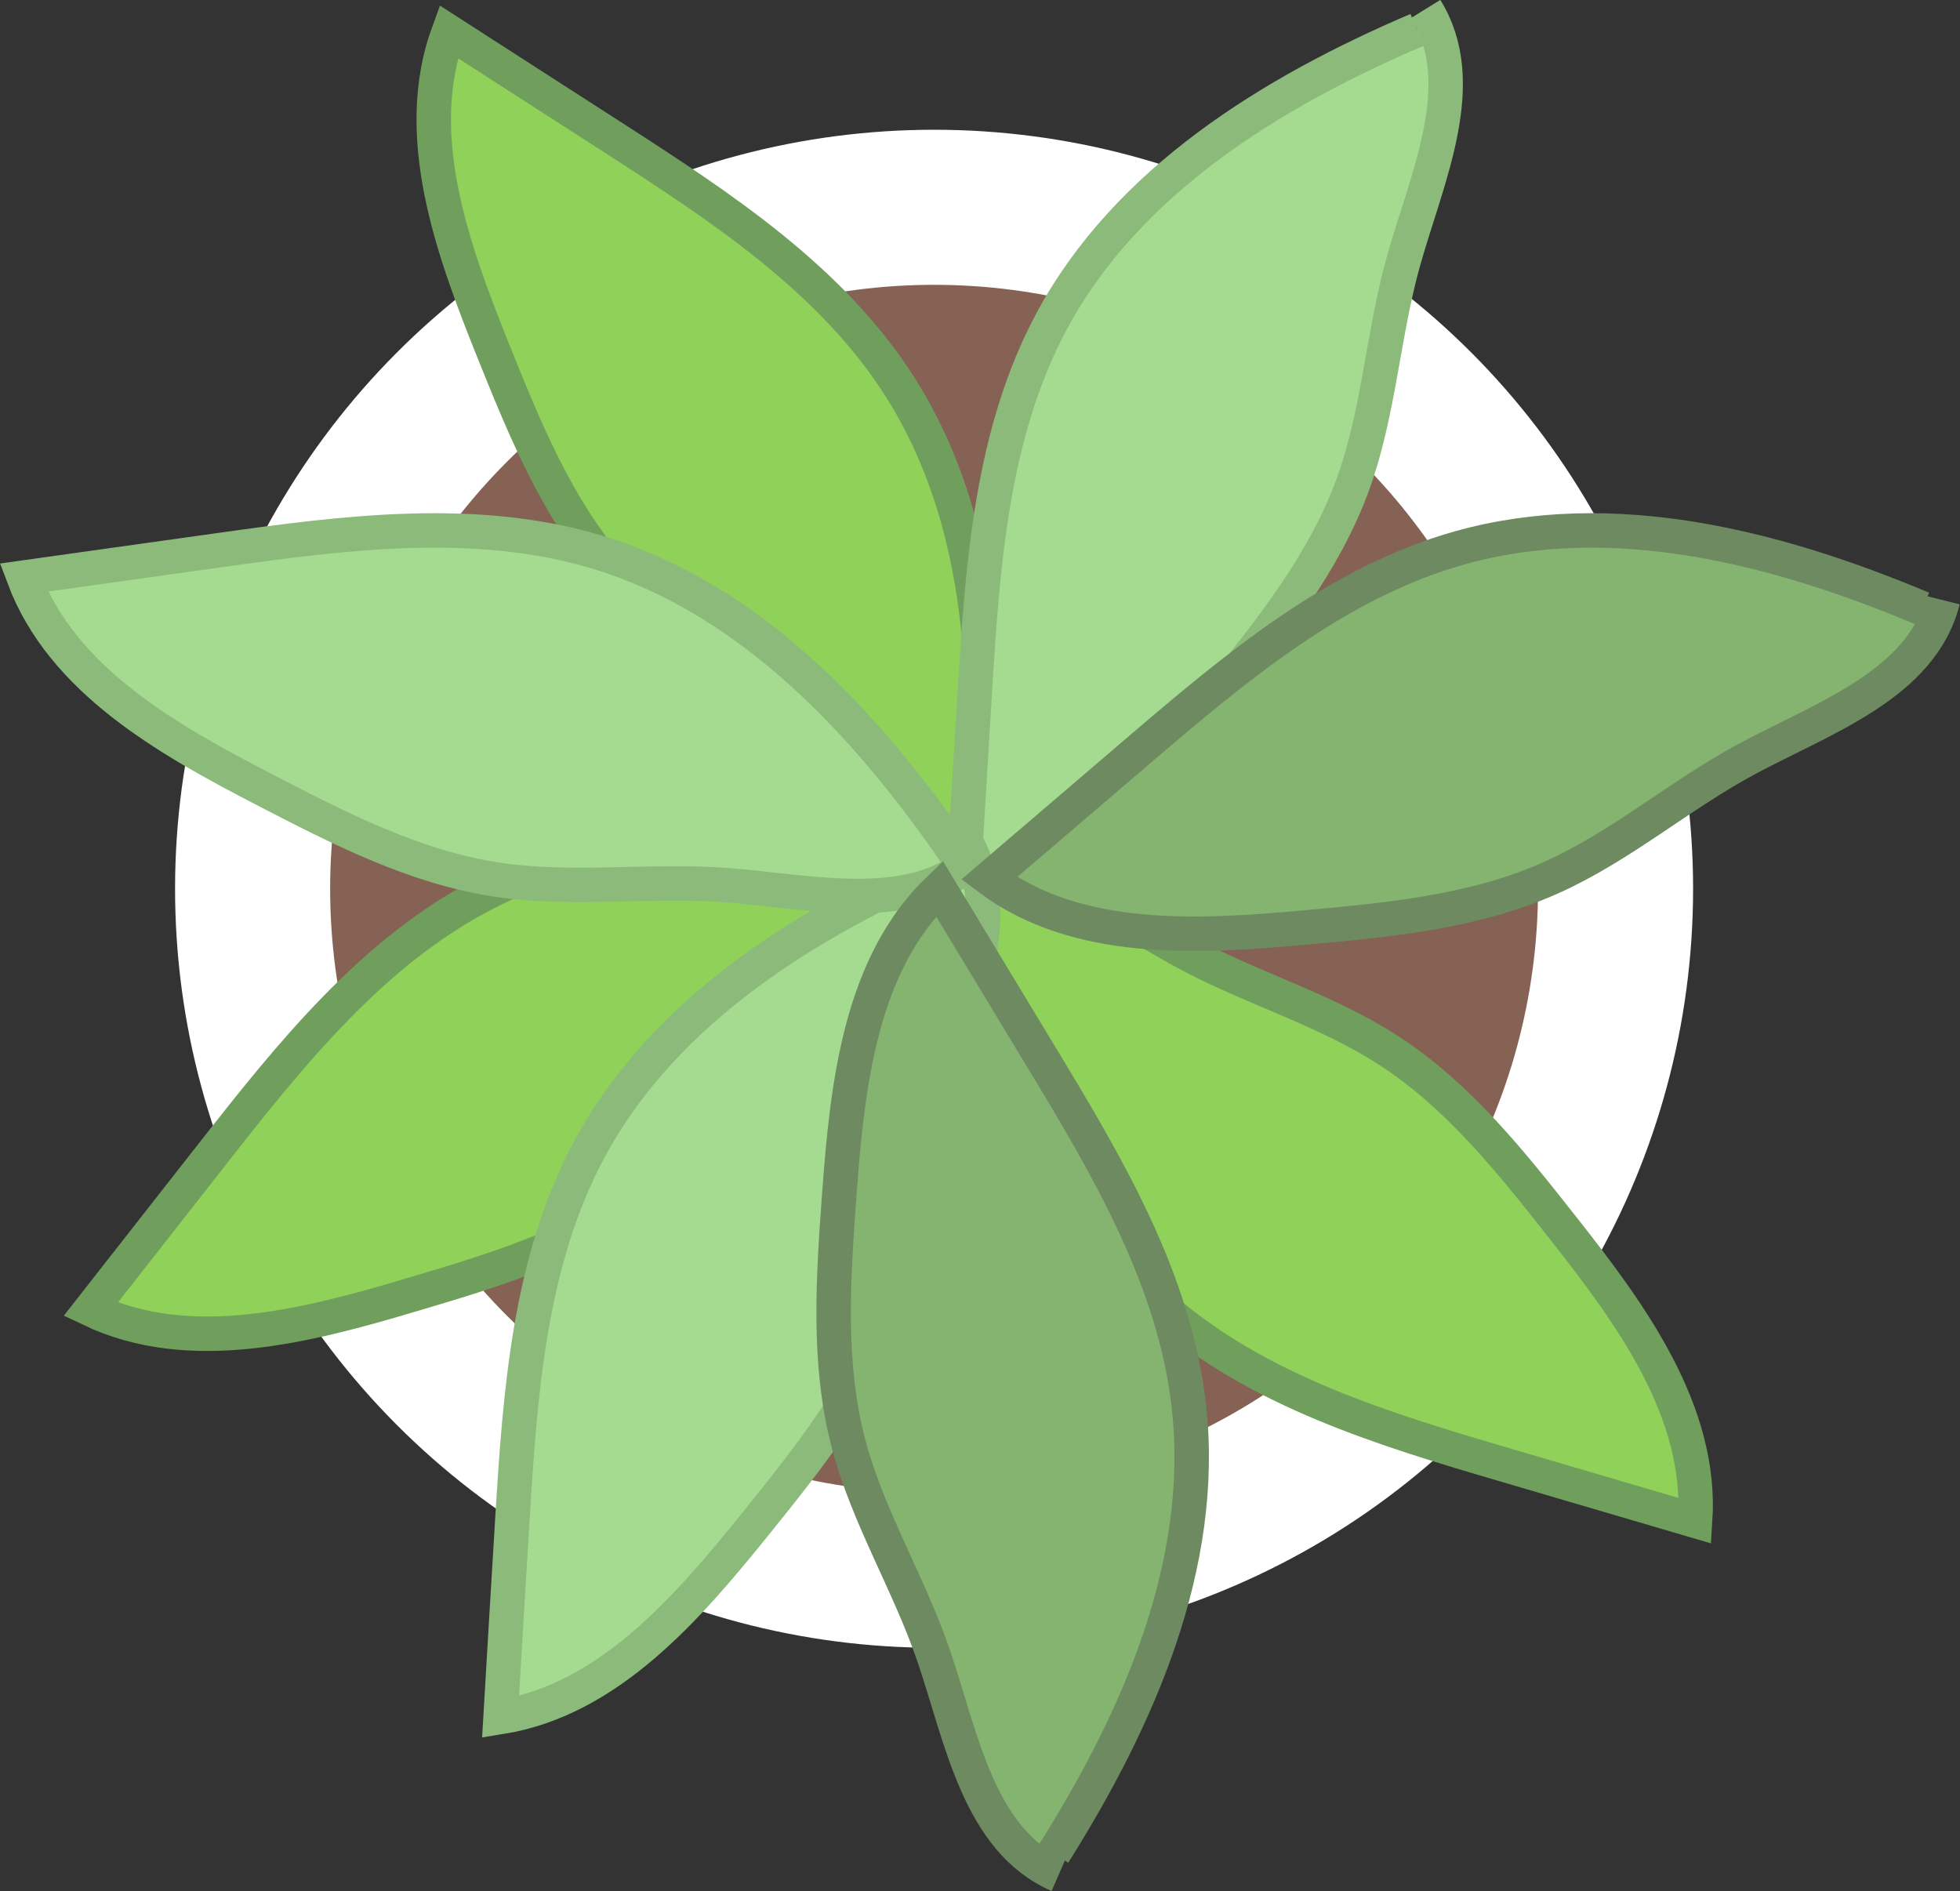 <?xml version="1.0" encoding="utf-8"?>
<!-- Generator: Adobe Adobe Illustrator 24.2.0, SVG Export Plug-In . SVG Version: 6.00 Build 0)  -->
<svg version="1.1" id="レイヤー_1" xmlns="http://www.w3.org/2000/svg" xmlns:xlink="http://www.w3.org/1999/xlink" x="0px"
	 y="0px" viewBox="0 0 113.75 109.76" style="enable-background:new 0 0 113.75 109.76;" xml:space="preserve">
<rect x="0" y="0" width="113.75" height="109.76" fill="#333333" stroke="none"/>
<style type="text/css">
	.st0{fill:#856254;stroke:#FFFFFF;stroke-width:9;stroke-miterlimit:10;}
	.st1{fill:#90D15A;stroke:#6F9E5D;stroke-width:2;stroke-miterlimit:10;}
	.st2{fill:#A5DB91;stroke:#8CBA7B;stroke-width:2;stroke-miterlimit:10;}
	.st3{fill:#85B370;stroke:#6D8A60;stroke-width:2;stroke-miterlimit:10;}
	.st4{fill:#FFFFFF;stroke:#FFFFFF;stroke-width:2;stroke-miterlimit:10;}
	.st5{fill:#4EA6CF;stroke:#FFFFFF;stroke-width:4;stroke-miterlimit:10;}
	.st6{fill:#4A4846;stroke:#FFFFFF;stroke-width:2;stroke-miterlimit:10;}
	.st7{fill:#756045;stroke:#FFFFFF;stroke-width:9;stroke-miterlimit:10;}
	.st8{fill:#4D9967;stroke:#467054;stroke-width:2;stroke-miterlimit:10;}
	.st9{fill:#67AB5C;stroke:#4D9967;stroke-width:2;stroke-linecap:round;stroke-linejoin:round;stroke-miterlimit:10;}
	.st10{fill:#4A7344;stroke:#3B6B4C;stroke-width:2;stroke-miterlimit:10;}
	.st11{fill:#4A7344;stroke:#457045;stroke-width:2;stroke-miterlimit:10;}
	.st12{fill:#67AB5C;}
	.st13{fill:#806349;stroke:#453E36;stroke-width:4;stroke-linejoin:round;stroke-miterlimit:10;}
	.st14{fill:#66513F;stroke:#453E36;stroke-width:4;stroke-linejoin:round;stroke-miterlimit:10;}
	.st15{fill:#AD8050;stroke:#6E6651;stroke-width:4;stroke-miterlimit:10;}
	.st16{fill:#EBD698;stroke:#B09E6D;stroke-width:4;stroke-miterlimit:10;}
	.st17{fill:#7D7766;stroke:#DEC478;stroke-width:8;stroke-miterlimit:10;}
	.st18{fill:#F2D16D;stroke:#B09E6D;stroke-width:8;stroke-miterlimit:10;}
	.st19{fill:#8F6840;}
	.st20{fill:#BA8856;stroke:#705236;stroke-width:4;stroke-linecap:round;stroke-linejoin:round;stroke-miterlimit:10;}
	.st21{fill:#BA8856;stroke:#705236;stroke-width:4;stroke-linejoin:round;stroke-miterlimit:10;}
	.st22{fill:#75726E;stroke:#75726E;stroke-width:4;stroke-miterlimit:10;}
	.st23{fill:#5E5E5D;stroke:#5E5C59;stroke-width:5;stroke-miterlimit:10;}
	.st24{fill:#ABA198;}
	.st25{fill:#BFBEBD;stroke:#75726E;stroke-width:4;stroke-miterlimit:10;}
	.st26{fill:none;stroke:#454443;stroke-width:4;stroke-linejoin:round;stroke-miterlimit:10;}
	.st27{fill:#BFBEBD;}
	.st28{fill:#D9D9D9;}
	.st29{fill:#BA8856;}
	.st30{fill:#9C7752;}
	.st31{fill:#ED7472;}
	.st32{fill:#CC7270;}
	.st33{fill:#50BED4;}
	.st34{fill:#51ABBD;}
	.st35{fill:#3A7BD6;}
	.st36{fill:#4370B0;}
	.st37{fill:#FCBB51;}
	.st38{fill:none;stroke:#6E5842;stroke-width:4;stroke-linecap:round;stroke-linejoin:round;stroke-miterlimit:10;}
	.st39{fill:#A3D9D8;stroke:#574131;stroke-width:6;stroke-linejoin:round;stroke-miterlimit:10;}
	.st40{fill:#A3D9D8;}
	.st41{fill:#D3EDED;}
	.st42{fill:#574131;}
	.st43{fill:#7D5B42;stroke:#302821;stroke-width:4;stroke-miterlimit:10;}
	.st44{fill:#574131;stroke:#FFFFFF;stroke-width:2;stroke-miterlimit:10;}
	.st45{fill:#705744;}
	.st46{fill:#426C7D;stroke:#39525C;stroke-width:2;stroke-linejoin:round;stroke-miterlimit:10;}
	.st47{fill:#97C0CF;}
	.st48{fill:#9CDBD6;}
	.st49{fill:#C9F2EE;}
	.st50{fill:#C9F2EE;stroke:#E3AB74;stroke-miterlimit:10;}
	.st51{fill:none;stroke:#8A7B6B;stroke-width:4;stroke-linecap:round;stroke-linejoin:round;stroke-miterlimit:10;}
	.st52{fill:#FFFFFF;}
	.st53{fill:#666666;}
	.st54{fill:none;stroke:#575757;stroke-width:4;stroke-linecap:round;stroke-linejoin:round;stroke-miterlimit:10;}
	.st55{fill:none;stroke:#303030;stroke-linecap:round;stroke-miterlimit:10;}
	.st56{fill:none;stroke:#303030;stroke-linecap:round;stroke-linejoin:round;stroke-miterlimit:10;}
	.st57{fill:none;stroke:#C28282;stroke-linecap:round;stroke-linejoin:round;stroke-miterlimit:10;}
	.st58{fill:#5B5F70;stroke:#343640;stroke-width:4;stroke-linejoin:round;stroke-miterlimit:10;}
	.st59{fill:#5B5F70;stroke:#3C3E48;stroke-width:4;stroke-linecap:round;stroke-linejoin:round;stroke-miterlimit:10;}
	.st60{fill:#A8ABBA;}
	.st61{fill:#D5D8E3;}
	.st62{fill:#5B5F70;stroke:#3C3E48;stroke-width:2;stroke-miterlimit:10;}
	.st63{fill:#DEBF4E;}
	.st64{fill:#6BBF92;}
	.st65{fill:#BA7082;}
	.st66{fill:#95BDC2;}
	.st67{fill:#CFC4AE;stroke:#3C3E48;stroke-width:4;stroke-linejoin:round;stroke-miterlimit:10;}
	.st68{fill:#3C3E48;}
	.st69{fill:#ADAFBA;stroke:#3C3E48;stroke-width:4;stroke-linejoin:round;stroke-miterlimit:10;}
	.st70{fill:#E8B4A2;stroke:#C4826C;stroke-width:4;stroke-miterlimit:10;}
	.st71{fill:#5E5B4F;}
	.st72{fill:#F5EFD7;stroke:#B0AA90;stroke-width:4;stroke-miterlimit:10;}
	.st73{fill:#E8B4A2;stroke:#C5846F;stroke-width:4;stroke-miterlimit:10;}
	.st74{fill:none;stroke:#88BAB6;stroke-width:4;stroke-miterlimit:10;}
	.st75{fill:#FFFFFF;stroke:#734F4D;stroke-width:4;stroke-miterlimit:10;}
	.st76{fill:#B35F5B;}
	.st77{fill:#B35F5B;stroke:#995A57;stroke-width:4;stroke-linecap:round;stroke-miterlimit:10;}
	.st78{fill:#A3783C;stroke:#5E4F39;stroke-width:4;stroke-miterlimit:10;}
	.st79{fill:#CC7772;}
	.st80{fill:#8F6A42;stroke:#66513A;stroke-width:4;stroke-miterlimit:10;}
	.st81{fill:#695732;stroke:#C49133;stroke-width:2;stroke-linecap:round;stroke-linejoin:round;stroke-miterlimit:10;}
	.st82{fill:#5EAD8F;stroke:#40856A;stroke-width:2;stroke-linecap:round;stroke-linejoin:round;stroke-miterlimit:10;}
	.st83{fill:#C2F2FF;stroke:#FFFFFF;stroke-width:4;stroke-miterlimit:10;}
	.st84{fill:none;stroke:#E6F9FF;stroke-width:4;stroke-linecap:round;stroke-linejoin:round;stroke-miterlimit:10;}
	.st85{fill:#E6F9FF;}
	.st86{fill:#B3CC93;stroke:#93B06D;stroke-width:4;stroke-miterlimit:10;}
	.st87{fill:#F5E5B0;stroke:#E0C97E;stroke-width:2;stroke-miterlimit:10;}
	.st88{fill:url(#SVGID_1_);stroke:#3C3E48;stroke-width:4;stroke-linejoin:round;stroke-miterlimit:10;}
	.st89{fill:url(#SVGID_2_);stroke:#3C3E48;stroke-width:4;stroke-linejoin:round;stroke-miterlimit:10;}
</style>
<g>
	<g>
		<g>
			<circle class="st0" cx="54.21" cy="51.58" r="39.55"/>
			<path class="st1" d="M56.59,49.23c0.99-9.16,0.59-18.97-4.34-26.75C48.28,16.22,41.85,12.02,35.61,8
				c-3.19-2.05-6.38-4.11-9.57-6.16c-2.2,5.98,0.2,12.57,2.57,18.48c1.81,4.5,3.67,9.09,6.84,12.77c2.88,3.34,6.7,5.74,9.82,8.87
				c3.58,3.59,7.07,8.52,12.13,8.29"/>
			<path class="st1" d="M55.28,49.97c-9.03-1.83-18.84-2.35-27.04,1.84c-6.6,3.37-11.39,9.39-15.96,15.22
				C9.94,70.02,7.6,73,5.26,75.99c5.75,2.74,12.53,0.97,18.64-0.85c4.65-1.38,9.39-2.81,13.34-5.62c3.6-2.56,6.34-6.14,9.74-8.96
				c3.9-3.23,9.13-6.25,9.38-11.31"/>
			<path class="st1" d="M55.7,51.41c1.64,9.06,4.78,18.37,11.71,24.44c5.58,4.89,12.93,7.11,20.05,9.2
				c3.64,1.07,7.28,2.14,10.92,3.21c0.42-6.36-3.73-12-7.68-17.01c-3-3.81-6.08-7.69-10.16-10.32c-3.71-2.39-8.05-3.62-11.92-5.74
				c-4.45-2.43-9.19-6.18-13.98-4.53"/>
			<path class="st2" d="M82.25,1.73c-8.47,3.62-16.83,8.77-21.2,16.88c-3.51,6.53-4.03,14.2-4.48,21.6
				c-0.23,3.79-0.46,7.57-0.68,11.36c6.29-1.01,10.86-6.33,14.86-11.29c3.04-3.78,6.13-7.65,7.78-12.21
				c1.5-4.15,1.73-8.66,2.92-12.91c1.37-4.88,3.96-10.33,1.29-14.64"/>
			<path class="st2" d="M55.41,49.81c-8.47,3.62-16.83,8.77-21.2,16.88c-3.51,6.53-4.03,14.2-4.48,21.6
				c-0.23,3.79-0.46,7.57-0.68,11.36c6.29-1.01,10.86-6.33,14.86-11.29c3.04-3.78,6.13-7.65,7.78-12.21
				c1.5-4.15,1.73-8.66,2.92-12.91c1.37-4.88,3.96-10.33,1.29-14.64"/>
			<path class="st2" d="M55.45,49.5c-5.23-7.58-11.93-14.76-20.74-17.44c-7.1-2.15-14.72-1.15-22.06-0.12
				c-3.76,0.53-7.51,1.05-11.27,1.58c2.24,5.97,8.35,9.4,14.01,12.33c4.31,2.23,8.71,4.5,13.51,5.21c4.37,0.65,8.83-0.02,13.23,0.31
				c5.05,0.38,10.91,1.84,14.6-1.63"/>
			<path class="st3" d="M111.57,35.32c-8.49-3.57-18-6.01-26.87-3.52c-7.14,2.01-13.01,6.96-18.65,11.78
				c-2.88,2.47-5.76,4.93-8.65,7.4c5.1,3.82,12.1,3.42,18.44,2.84c4.83-0.44,9.76-0.9,14.19-2.89c4.03-1.8,7.43-4.77,11.31-6.86
				c4.46-2.4,10.19-4.33,11.42-9.24"/>
			<path class="st3" d="M61.15,107.57c4.91-7.79,8.87-16.78,7.85-25.94c-0.82-7.37-4.75-13.98-8.59-20.32
				c-1.96-3.25-3.93-6.49-5.89-9.74c-4.6,4.41-5.34,11.38-5.81,17.73c-0.35,4.84-0.7,9.78,0.53,14.47c1.12,4.27,3.5,8.1,4.93,12.28
				c1.64,4.79,2.61,10.76,7.26,12.78"/>
		</g>
	</g>
</g>
</svg>
